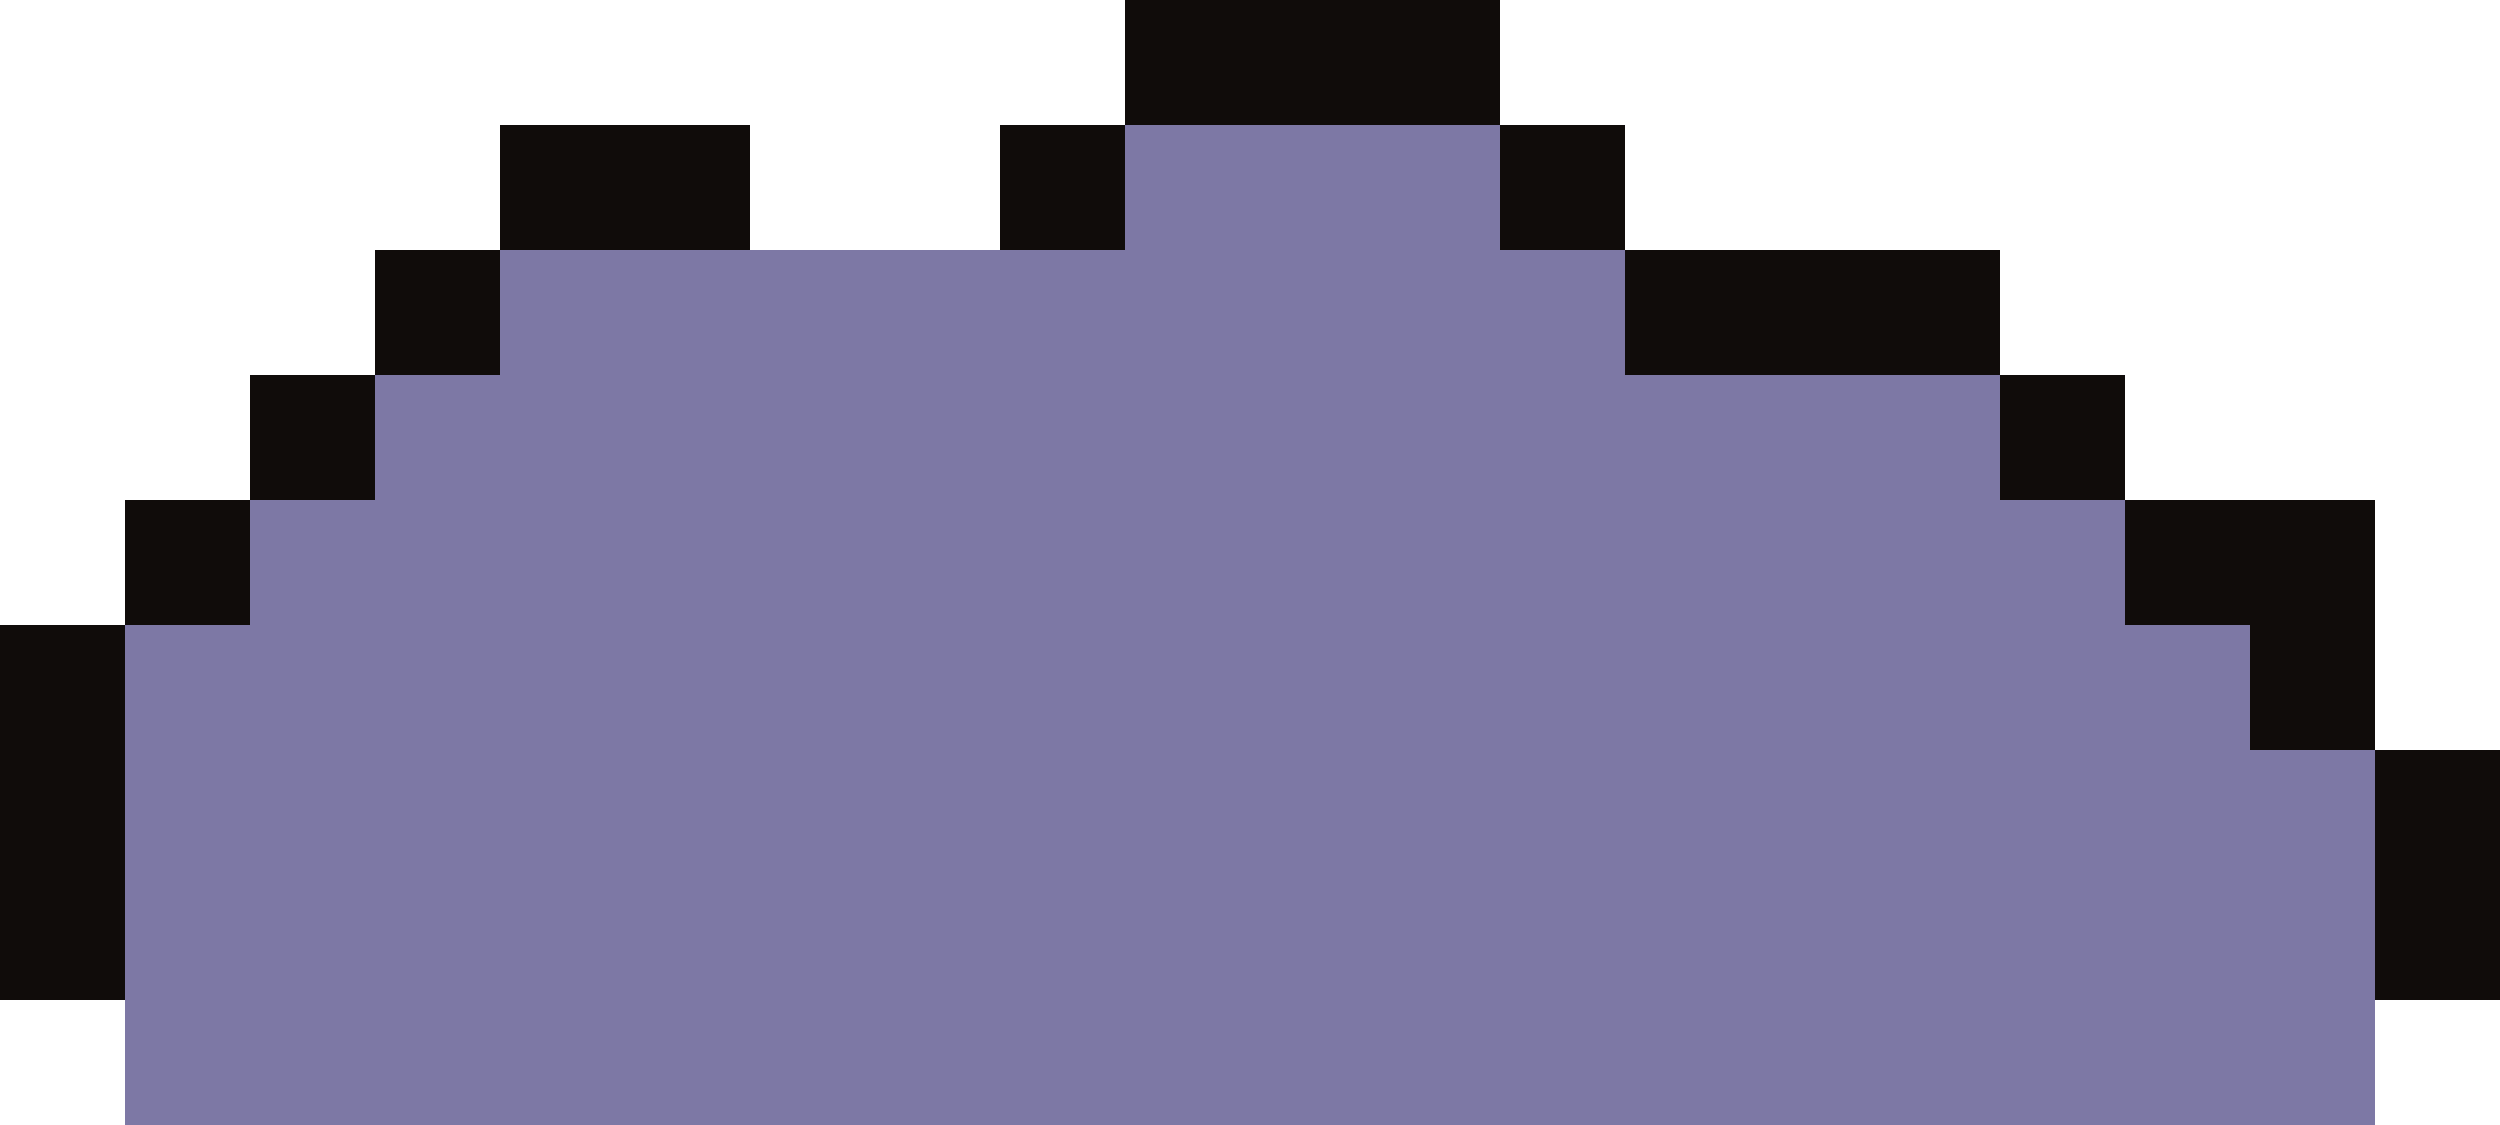 <?xml version="1.0" encoding="utf-8"?>
<!-- Generator: Adobe Illustrator 25.4.1, SVG Export Plug-In . SVG Version: 6.00 Build 0)  -->
<svg version="1.1" id="Layer_1" xmlns="http://www.w3.org/2000/svg" xmlns:xlink="http://www.w3.org/1999/xlink" x="0px" y="0px"
	 viewBox="0 0 20 9" style="enable-background:new 0 0 20 9;" xml:space="preserve">
<style type="text/css">
	.outline{fill:#100C0A;}
	.fur{fill:#7D78A5;}
</style>
<g>
	<polygon class="outline" points="19,6 19,7 19,8 20,8 20,7 20,6 	"/>
	<polygon class="outline" points="19,4 18,4 17,4 17,5 18,5 18,6 19,6 19,5 	"/>
	<rect x="2" y="3" class="outline" width="1" height="1"/>
	<rect x="9" y="4" class="outline" width="1" height="1"/>
	<rect x="3" y="2" class="outline" width="1" height="1"/>
	<polygon class="outline" points="5,1 4,1 4,2 5,2 6,2 6,1 	"/>
	<polygon class="outline" points="6,2 6,3 7,3 8,3 8,2 7,2 	"/>
	<rect x="8" y="3" class="outline" width="1" height="1"/>
	<rect x="8" y="1" class="outline" width="1" height="1"/>
	<polygon class="outline" points="11,0 10,0 9,0 9,1 10,1 11,1 12,1 12,0 	"/>
	<rect x="12" y="1" class="outline" width="1" height="1"/>
	<polygon class="outline" points="15,2 14,2 13,2 13,3 14,3 15,3 16,3 16,2 	"/>
	<rect x="16" y="3" class="outline" width="1" height="1"/>
	<rect x="1" y="4" class="outline" width="1" height="1"/>
	<polygon class="outline" points="0,6 0,7 0,8 1,8 1,7 1,6 1,5 0,5 	"/>
</g>
<polygon class="fur" points="18,6 18,5 17,5 17,4 16,4 16,3 13,3 13,2 12,2 12,1 9,1 9,2 4,2 4,3 3,3 3,4 2,4 2,5 1,5 1,6 1,7 1,8 
	1,9 19,9 19,8 19,7 19,6 "/>
</svg>
